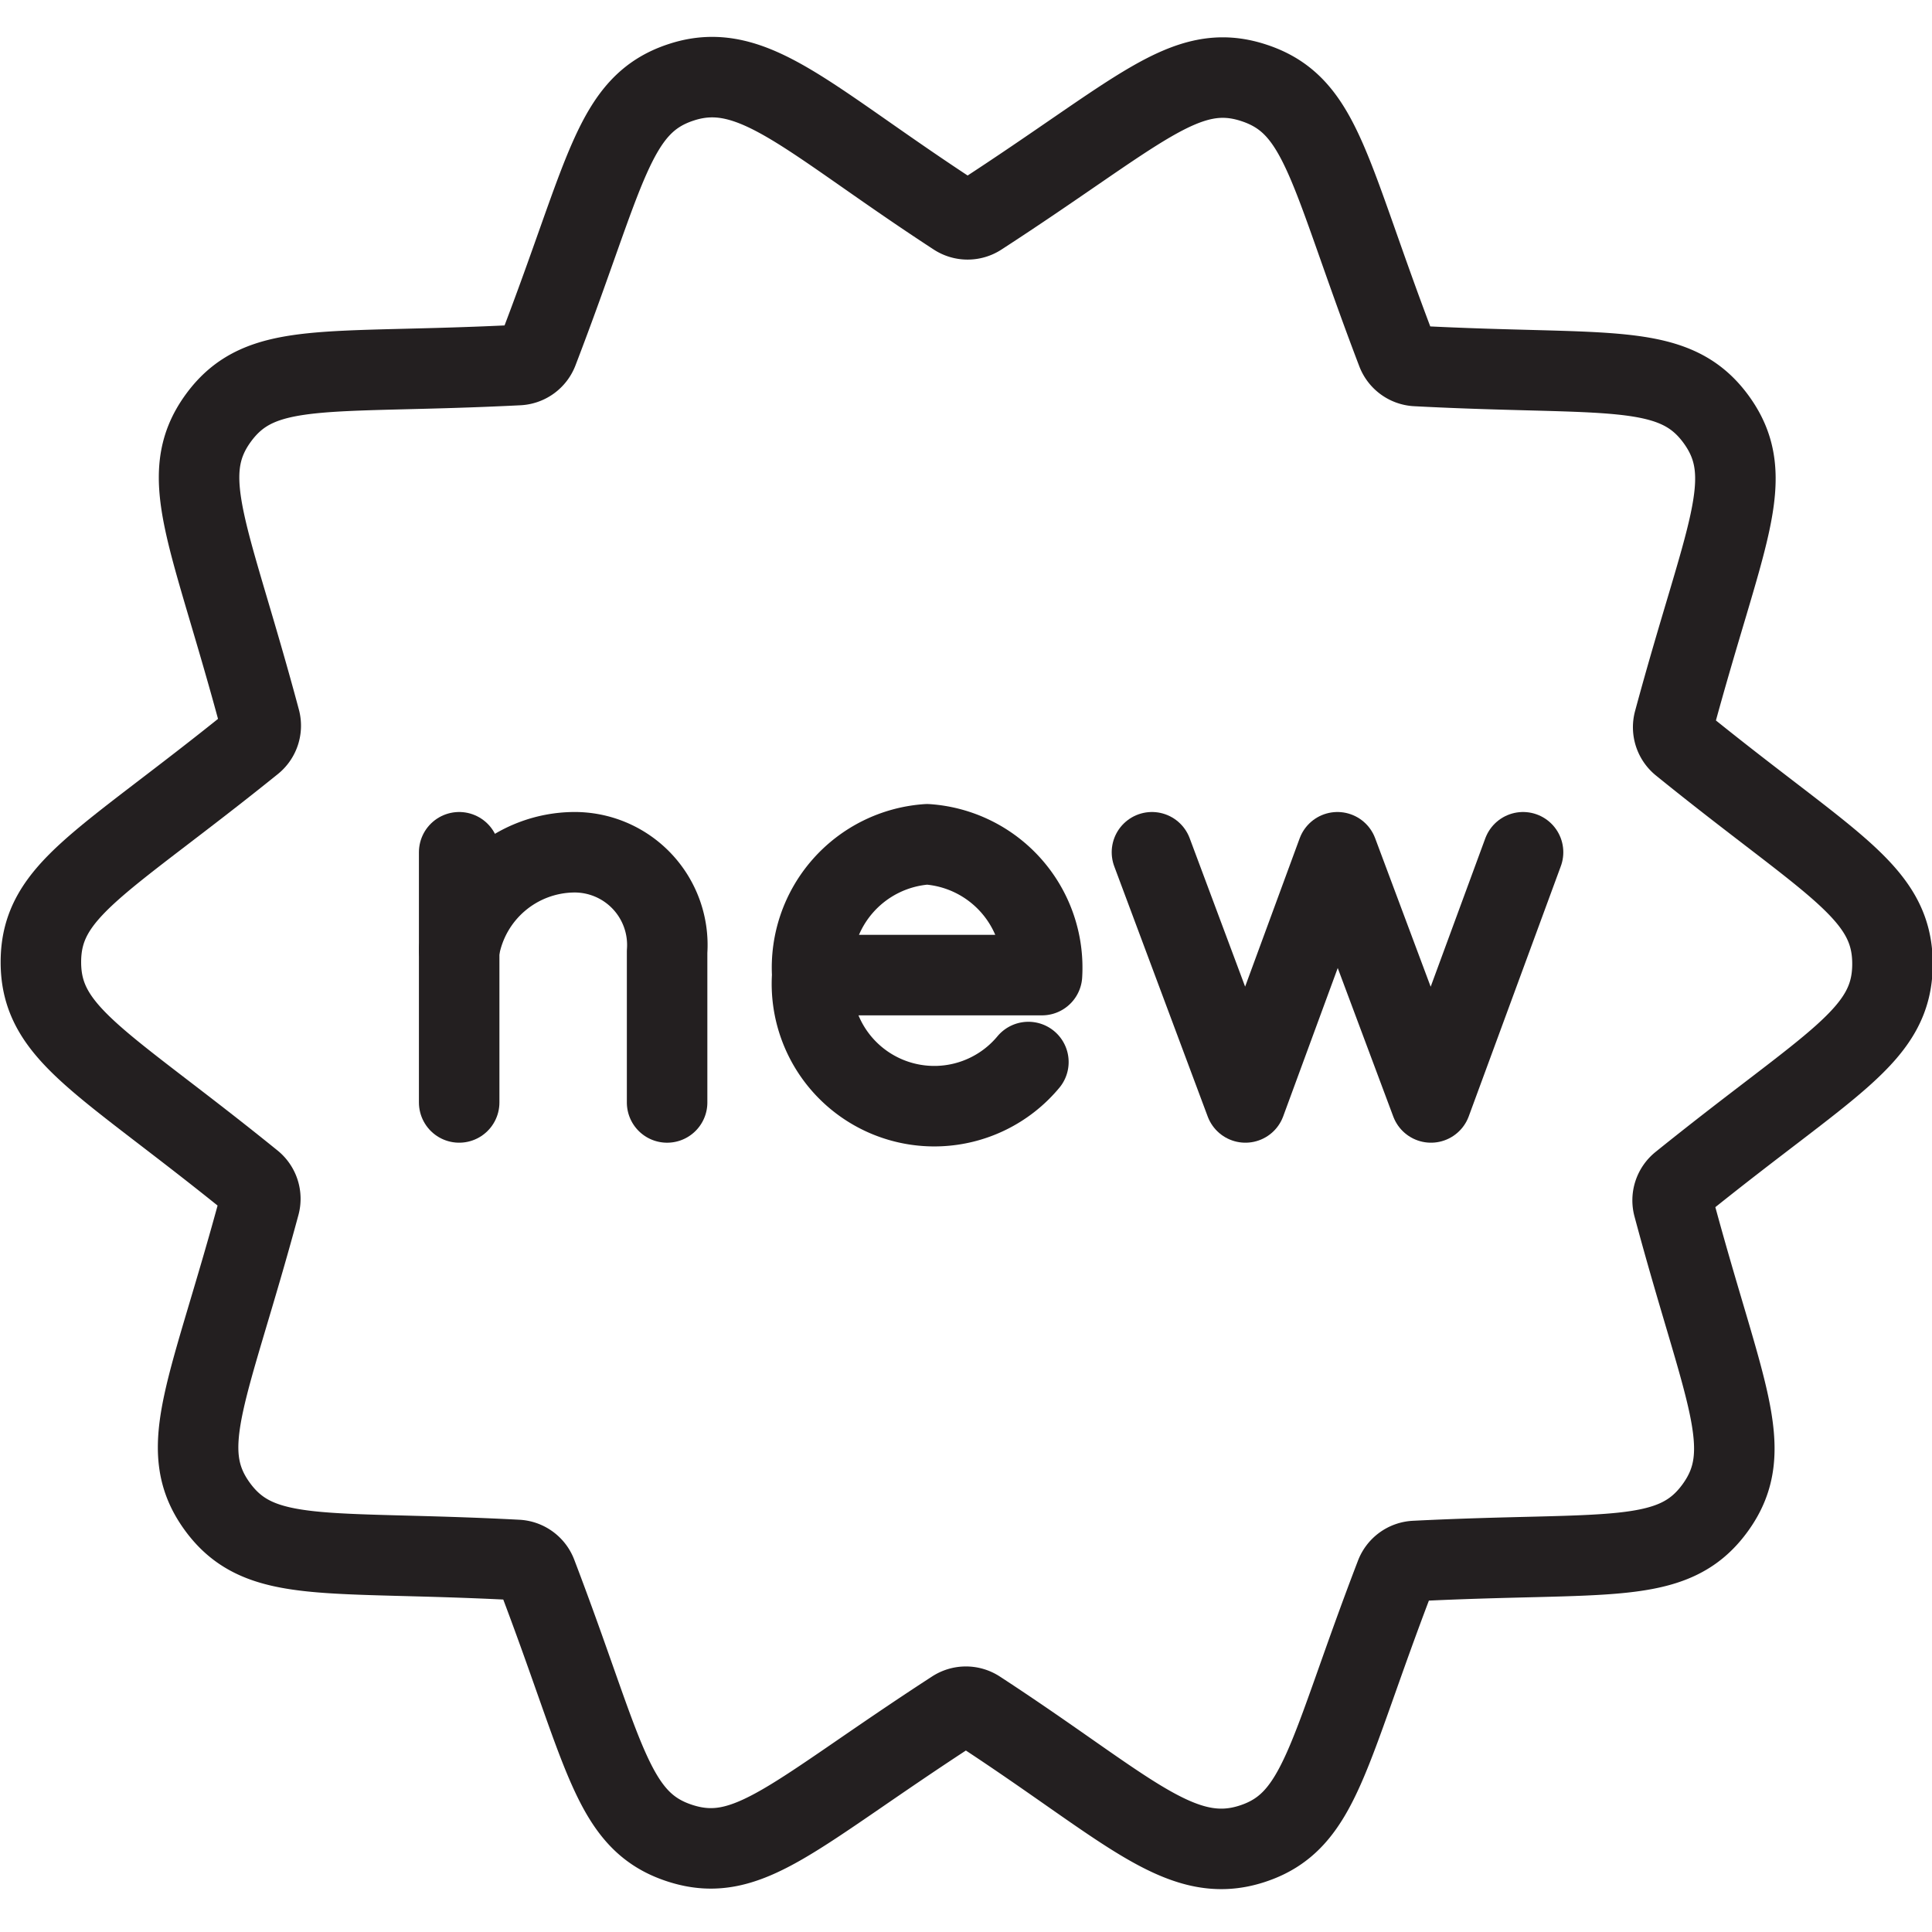 <?xml version="1.0" ?><svg data-name="Layer 1" id="Layer_1" viewBox="0 0 24 24" xmlns="http://www.w3.org/2000/svg"><defs><style>.cls-1{fill:none;stroke:#231f20;stroke-linecap:round;stroke-linejoin:round;}</style></defs><title/><path class="cls-1" d="M11.848,21.247a.272.272,0,0,1,.302,0c1.842,1.201,2.509,1.948,3.402,1.658.856-.277.929-1.111,1.783-3.336a.272.272,0,0,1,.244-.178c2.391-.12,3.197.068,3.726-.658.531-.729.098-1.45-.517-3.748a.272.272,0,0,1,.093-.287c1.865-1.504,2.627-1.825,2.628-2.723.001-.902-.772-1.23-2.621-2.728A.272.272,0,0,1,20.795,8.96c.624-2.311,1.052-3.02.526-3.747-.53-.73-1.345-.541-3.724-.666a.272.272,0,0,1-.245-.177c-.855-2.24-.923-3.062-1.777-3.341-.855-.281-1.416.36-3.404,1.65a.272.272,0,0,1-.302,0c-1.84-1.2-2.512-1.949-3.403-1.658-.856.277-.929,1.114-1.783,3.336a.272.272,0,0,1-.244.178c-2.392.121-3.197-.068-3.727.658-.531.729-.097,1.452.517,3.748a.272.272,0,0,1-.093.287C1.275,10.729.509,11.052.508,11.95c-.001.902.775,1.232,2.622,2.728a.272.272,0,0,1,.094.287c-.623,2.309-1.053,3.02-.526,3.747.53.73,1.346.541,3.724.666a.272.272,0,0,1,.245.177c.854,2.237.923,3.062,1.777,3.341C9.301,23.176,9.856,22.54,11.848,21.247Z"/><line class="cls-1" x1="5.704" x2="5.704" y1="13.695" y2="10.587"/><path class="cls-1" d="M8.287,13.695V11.821a1.152,1.152,0,0,0-1.165-1.234,1.459,1.459,0,0,0-1.417,1.211"/><path class="cls-1" d="M12.775,13.193a1.52,1.52,0,0,1-2.685-1.08,1.536,1.536,0,0,1,1.427-1.625,1.536,1.536,0,0,1,1.427,1.625H10.09"/><polyline class="cls-1" points="14.31 10.587 15.471 13.695 16.614 10.587 17.776 13.695 18.92 10.587"/></svg>